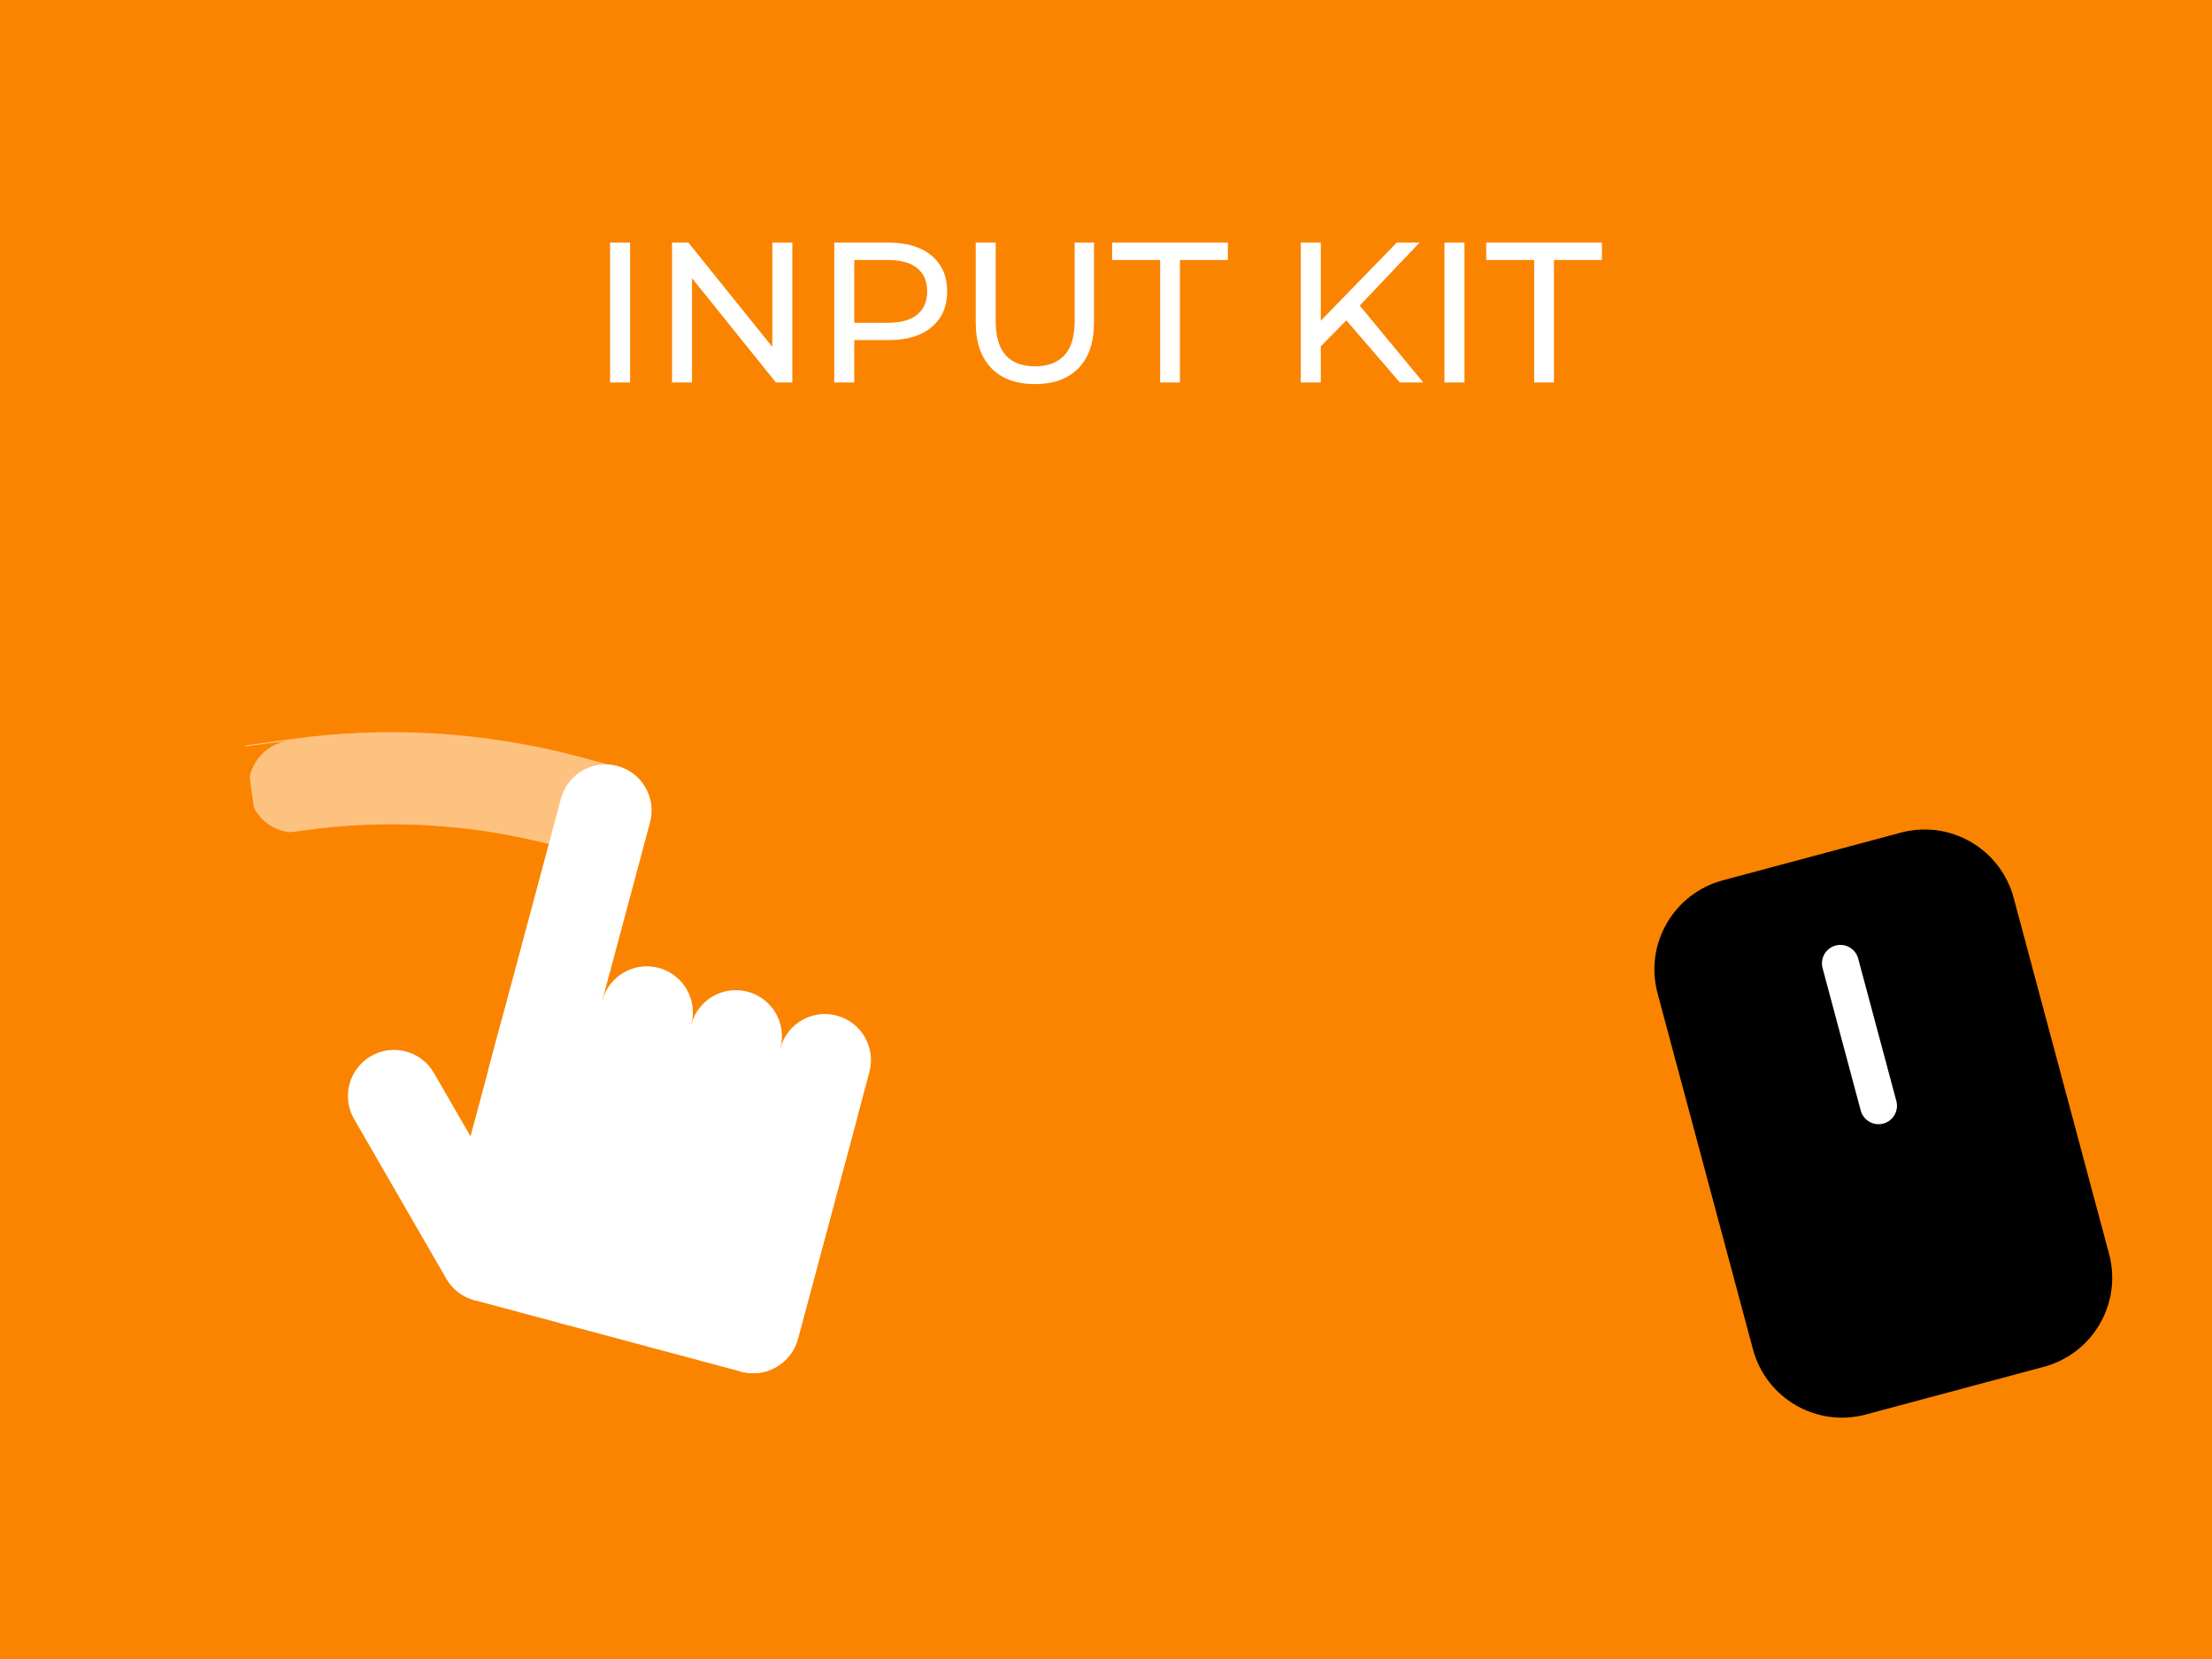 <?xml version="1.0" encoding="UTF-8" standalone="no"?><!-- Generator: Gravit.io --><svg xmlns="http://www.w3.org/2000/svg" xmlns:xlink="http://www.w3.org/1999/xlink" style="isolation:isolate" viewBox="0 0 480 360" width="480pt" height="360pt"><rect x="0" y="0" width="480" height="360" fill="#333333" stroke="none"/><defs><clipPath id="_clipPath_GIQKAQm7dEjBDG8yITye02ddOmBaLLiS"><rect width="480" height="360"/></clipPath></defs><g clip-path="url(#_clipPath_GIQKAQm7dEjBDG8yITye02ddOmBaLLiS)"><rect x="0" y="0" width="480" height="360" transform="matrix(1,0,0,1,0,0)" fill="rgb(250,132,0)"/><path d=" M 64.505 170.293 C 83.673 167.619 103.678 168.659 123.536 173.98" fill="none" vector-effect="non-scaling-stroke" stroke-width="20" stroke="rgb(255,255,255)" stroke-opacity="0.5" stroke-linejoin="miter" stroke-linecap="square" stroke-miterlimit="3"/><path d=" M 131.483 165.413 L 141.397 166.718 L 140.092 176.633 L 138.787 186.547 L 128.872 185.242 L 128.872 185.242 C 134.344 185.962 139.372 182.105 140.092 176.633 L 140.092 176.633 C 140.812 171.161 136.955 166.133 131.483 165.413 Z " fill-rule="evenodd" fill="rgb(250,132,0)"/><path d="M 373.827 191.038 L 412.464 180.685 C 423.127 177.828 434.102 184.165 436.959 194.827 L 457.665 272.098 C 460.522 282.76 454.185 293.735 443.523 296.592 L 404.886 306.945 C 394.223 309.802 383.248 303.465 380.391 292.803 L 359.685 215.532 C 356.828 204.87 363.165 193.895 373.827 191.038 Z" style="stroke:none;fill:#000000;stroke-miterlimit:10;"/><path d="M 398.325 205.177 L 398.325 205.177 C 400.457 204.606 402.651 205.873 403.223 208.005 L 411.503 238.914 C 412.074 241.046 410.807 243.242 408.675 243.813 L 408.675 243.813 C 406.543 244.384 404.349 243.117 403.777 240.985 L 395.497 210.076 C 394.926 207.944 396.193 205.748 398.325 205.177 Z" style="stroke:none;fill:#FFFFFF;stroke-miterlimit:10;"/><path d="M 133.985 166.213 L 133.985 166.213 C 139.317 167.641 142.486 173.129 141.057 178.46 L 125.525 236.416 C 124.096 241.747 118.607 244.916 113.275 243.487 L 113.275 243.487 C 107.943 242.059 104.774 236.571 106.203 231.24 L 121.735 173.284 C 123.164 167.953 128.653 164.784 133.985 166.213 Z" style="stroke:none;fill:#FFFFFF;stroke-miterlimit:10;"/><path d="M 142.947 210.033 L 142.947 210.033 C 148.278 211.461 151.446 216.949 150.017 222.28 L 134.49 280.236 C 133.061 285.567 127.574 288.736 122.243 287.307 L 122.243 287.307 C 116.912 285.879 113.744 280.391 115.173 275.06 L 130.7 217.104 C 132.129 211.773 137.616 208.604 142.947 210.033 Z" style="stroke:none;fill:#FFFFFF;stroke-miterlimit:10;"/><path d="M 162.267 215.203 L 162.267 215.203 C 167.598 216.631 170.766 222.119 169.337 227.45 L 153.81 285.406 C 152.381 290.737 146.894 293.906 141.563 292.477 L 141.563 292.477 C 136.232 291.049 133.064 285.561 134.493 280.23 L 150.02 222.274 C 151.449 216.943 156.936 213.774 162.267 215.203 Z" style="stroke:none;fill:#FFFFFF;stroke-miterlimit:10;"/><path d="M 181.587 220.383 L 181.587 220.383 C 186.918 221.811 190.086 227.299 188.657 232.63 L 173.13 290.586 C 171.701 295.917 166.214 299.086 160.883 297.657 L 160.883 297.657 C 155.552 296.229 152.384 290.741 153.813 285.41 L 169.34 227.454 C 170.769 222.123 176.256 218.954 181.587 220.383 Z" style="stroke:none;fill:#FFFFFF;stroke-miterlimit:10;"/><path d="M 121.191 214.548 L 178.855 230.001 C 184.266 231.451 187.482 237.022 186.032 242.433 L 173.169 290.444 C 171.719 295.856 166.149 299.072 160.739 297.622 L 103.075 282.169 C 97.664 280.719 94.448 275.148 95.898 269.737 L 108.761 221.726 C 110.211 216.314 115.781 213.098 121.191 214.548 Z" style="stroke:none;fill:#FFFFFF;stroke-miterlimit:10;"/><path d="M 80.5 229.17 L 80.5 229.17 C 85.28 226.41 91.401 228.05 94.16 232.83 L 114.16 267.47 C 116.92 272.25 115.28 278.371 110.5 281.13 L 110.5 281.13 C 105.72 283.89 99.599 282.25 96.84 277.47 L 76.84 242.83 C 74.08 238.05 75.72 231.929 80.5 229.17 Z" style="stroke:none;fill:#FFFFFF;stroke-miterlimit:10;"/><path d=" M 62.652 160.74 L 52.738 162.046 L 54.043 171.96 L 55.348 181.874 L 65.262 180.569 L 65.262 180.569 C 59.791 181.29 54.763 177.432 54.043 171.96 L 54.043 171.96 C 53.322 166.488 57.18 161.461 62.652 160.74 Z " fill-rule="evenodd" fill="rgb(250,132,0)"/><path d=" M 303.777 83.001 L 292.157 69.517 L 286.608 75.154 L 286.608 83.001 L 282.272 83.001 L 282.272 52.652 L 286.608 52.652 L 286.608 69.604 L 303.083 52.652 L 308.025 52.652 L 295.062 66.309 L 308.849 83.001 L 303.777 83.001 Z  M 313.445 83.001 L 313.445 52.652 L 317.781 52.652 L 317.781 83.001 L 313.445 83.001 Z  M 332.912 83.001 L 332.912 56.424 L 322.506 56.424 L 322.506 52.652 L 347.609 52.652 L 347.609 56.424 L 337.204 56.424 L 337.204 83.001 L 332.912 83.001 Z  M 132.391 83.001 L 132.391 52.652 L 136.726 52.652 L 136.726 83.001 L 132.391 83.001 Z  M 167.596 52.652 L 171.931 52.652 L 171.931 83.001 L 168.376 83.001 L 150.167 60.369 L 150.167 83.001 L 145.831 83.001 L 145.831 52.652 L 149.386 52.652 L 167.596 75.284 L 167.596 52.652 Z  M 192.872 52.652 L 192.872 52.652 Q 198.769 52.652 202.15 55.47 L 202.15 55.47 L 202.15 55.47 Q 205.532 58.288 205.532 63.231 L 205.532 63.231 L 205.532 63.231 Q 205.532 68.173 202.15 70.992 L 202.15 70.992 L 202.15 70.992 Q 198.769 73.81 192.872 73.81 L 192.872 73.81 L 185.372 73.81 L 185.372 83.001 L 181.036 83.001 L 181.036 52.652 L 192.872 52.652 Z  M 192.742 70.038 L 192.742 70.038 Q 196.861 70.038 199.029 68.282 L 199.029 68.282 L 199.029 68.282 Q 201.196 66.526 201.196 63.231 L 201.196 63.231 L 201.196 63.231 Q 201.196 59.936 199.029 58.18 L 199.029 58.18 L 199.029 58.18 Q 196.861 56.424 192.742 56.424 L 192.742 56.424 L 185.372 56.424 L 185.372 70.038 L 192.742 70.038 Z  M 224.565 83.348 L 224.565 83.348 Q 218.495 83.348 215.114 79.88 L 215.114 79.88 L 215.114 79.88 Q 211.732 76.411 211.732 69.908 L 211.732 69.908 L 211.732 52.652 L 216.068 52.652 L 216.068 69.734 L 216.068 69.734 Q 216.068 79.489 224.609 79.489 L 224.609 79.489 L 224.609 79.489 Q 228.771 79.489 230.982 77.083 L 230.982 77.083 L 230.982 77.083 Q 233.193 74.677 233.193 69.734 L 233.193 69.734 L 233.193 52.652 L 237.399 52.652 L 237.399 69.908 L 237.399 69.908 Q 237.399 76.454 234.017 79.901 L 234.017 79.901 L 234.017 79.901 Q 230.635 83.348 224.565 83.348 L 224.565 83.348 Z  M 251.749 83.001 L 251.749 56.424 L 241.344 56.424 L 241.344 52.652 L 266.447 52.652 L 266.447 56.424 L 256.042 56.424 L 256.042 83.001 L 251.749 83.001 Z " fill="rgb(255,255,255)"/></g></svg>
